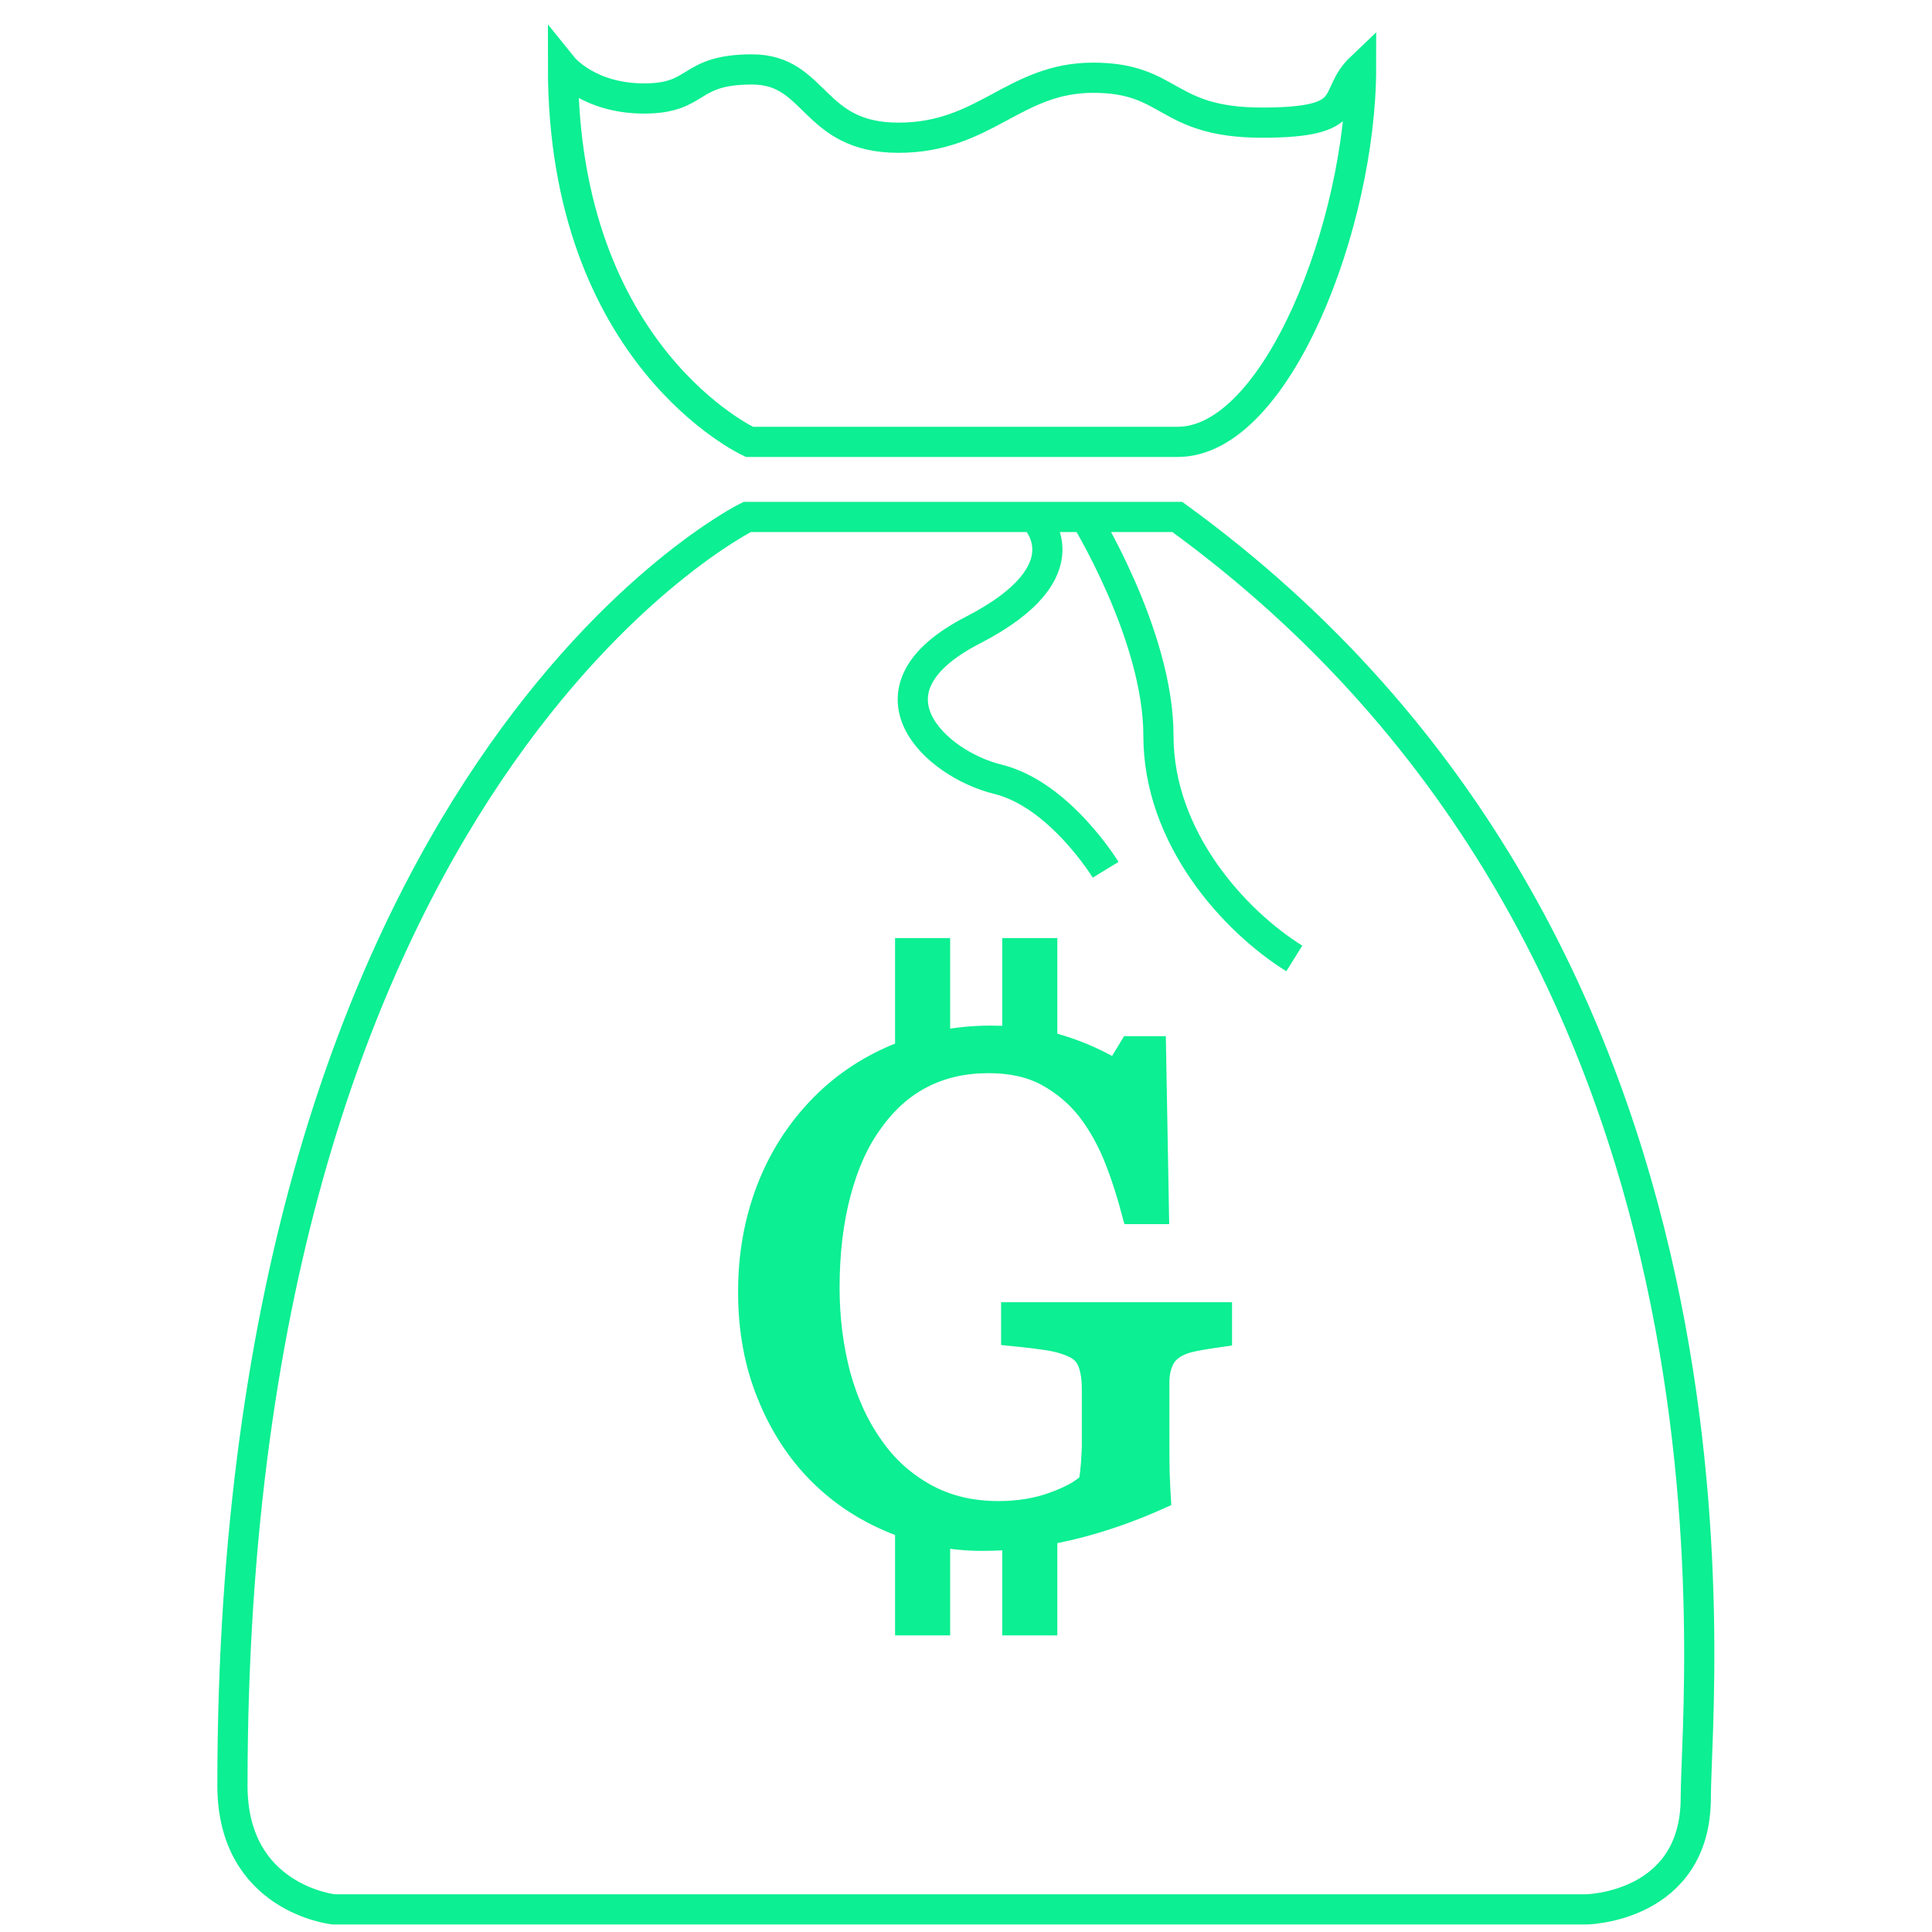 <?xml version="1.0" encoding="utf-8"?>
<!-- Generator: Adobe Illustrator 18.1.1, SVG Export Plug-In . SVG Version: 6.00 Build 0)  -->
<svg version="1.1" id="Money_Bag" xmlns="http://www.w3.org/2000/svg" xmlns:xlink="http://www.w3.org/1999/xlink" x="0px" y="0px"
	 viewBox="0 0 512 512" enable-background="new 0 0 512 512" xml:space="preserve">
<path fill="none" stroke="#0CEF92" stroke-width="8" stroke-miterlimit="10" d="M293,230.5c0,0-12.2-20-28.6-24s-37.7-23.5-6.6-39.5
	s16.2-30,16.2-30"/>
<path fill="none" stroke="#0CEF92" stroke-width="8" stroke-miterlimit="10" d="M287,136c0,0,20,32,20,59s20,49,36,59"/>
<g>
	<g>
		<path fill="#0CEF92" stroke="#0CEF92" stroke-width="5" stroke-miterlimit="10" d="M324,354.4c-1.4,0.2-3.4,0.5-5.8,0.9
			c-2.4,0.4-4.4,0.9-5.9,1.7c-1.8,0.9-3.1,2.2-3.8,3.8c-0.8,1.7-1.1,3.6-1.1,5.8v9.9c0,7.2,0,12.1,0.1,14.6c0.1,2.5,0.2,4.6,0.3,6.2
			c-8,3.6-16,6.4-24,8.3c-8,1.9-15.8,2.9-23.4,2.9c-8.2,0-16.1-1.5-23.7-4.6s-14.2-7.4-19.9-13.1c-5.7-5.7-10.3-12.7-13.6-20.9
			c-3.4-8.2-5.1-17.4-5.1-27.5c0-9.8,1.6-18.8,4.8-27.2c3.2-8.4,7.8-15.6,13.7-21.8c5.7-6,12.5-10.7,20.5-14.1
			c7.9-3.3,16.4-5,25.4-5c7.2,0,13.5,0.9,18.9,2.6c5.4,1.7,10.1,3.9,14.2,6.3l3.7-6.1h7.2l0.8,44.8h-7.4c-1.3-4.9-2.8-9.8-4.7-14.6
			c-1.9-4.8-4.3-9.1-7.2-12.9c-3-3.8-6.6-6.8-10.8-9.1c-4.3-2.3-9.3-3.4-15.2-3.4c-6.5,0-12.2,1.3-17.3,3.9
			c-5.1,2.6-9.5,6.5-13.2,11.7c-3.7,5-6.5,11.2-8.5,18.7c-2,7.5-3,15.8-3,25.1c0,8.1,1,15.8,2.9,23c2,7.2,4.8,13.4,8.6,18.7
			c3.7,5.4,8.4,9.6,14,12.7c5.6,3.1,12,4.6,19.1,4.6c5.3,0,10.2-0.8,14.5-2.4c4.4-1.6,7.5-3.3,9.3-5.2c0.5-3.1,0.7-6.3,0.8-9.5
			c0-3.2,0-5.9,0-8.1v-7c0-2.5-0.3-4.8-1-6.7c-0.7-2-2.1-3.4-4.3-4.3c-2-0.9-4.7-1.6-8.1-2c-3.4-0.5-6.1-0.7-8-0.9v-6.6H324V354.4z"
			/>
	</g>
	<rect x="237.2" y="248.6" fill="#0CEF92" width="14.6" height="33.3"/>
	<rect x="265.6" y="248.6" fill="#0CEF92" width="14.6" height="33.3"/>
	<rect x="237.2" y="400.1" fill="#0CEF92" width="14.6" height="33.3"/>
	<rect x="265.6" y="400.1" fill="#0CEF92" width="14.6" height="33.3"/>
</g>
<path fill="none" stroke="#0CEF92" stroke-width="8" stroke-miterlimit="10" d="M198,137c0,0-136.4,67.4-136.4,336.2
	c0,30,26.8,32.8,26.8,32.8h332.1c0,0,28.9-0.5,28.9-29.6S470.4,252,312,137C221.6,137,198,137,198,137z"/>
<path fill="none" stroke="#0CEF92" stroke-width="8" stroke-miterlimit="10" d="M149.2,17.8c0,0,6.7,8.3,21.5,8.3
	c14.8,0,11.4-7.7,28.6-7.7s15.8,18.1,38.8,18.1s30.6-15.9,51.6-15.9s18.9,11.9,44.8,11.9c25.9,0,18-6.8,26.2-14.6
	c0,41.1-22.2,99.2-48.6,99.2c-26.3,0-113.5,0-113.5,0S149.2,94.4,149.2,17.8z"/>
</svg>
